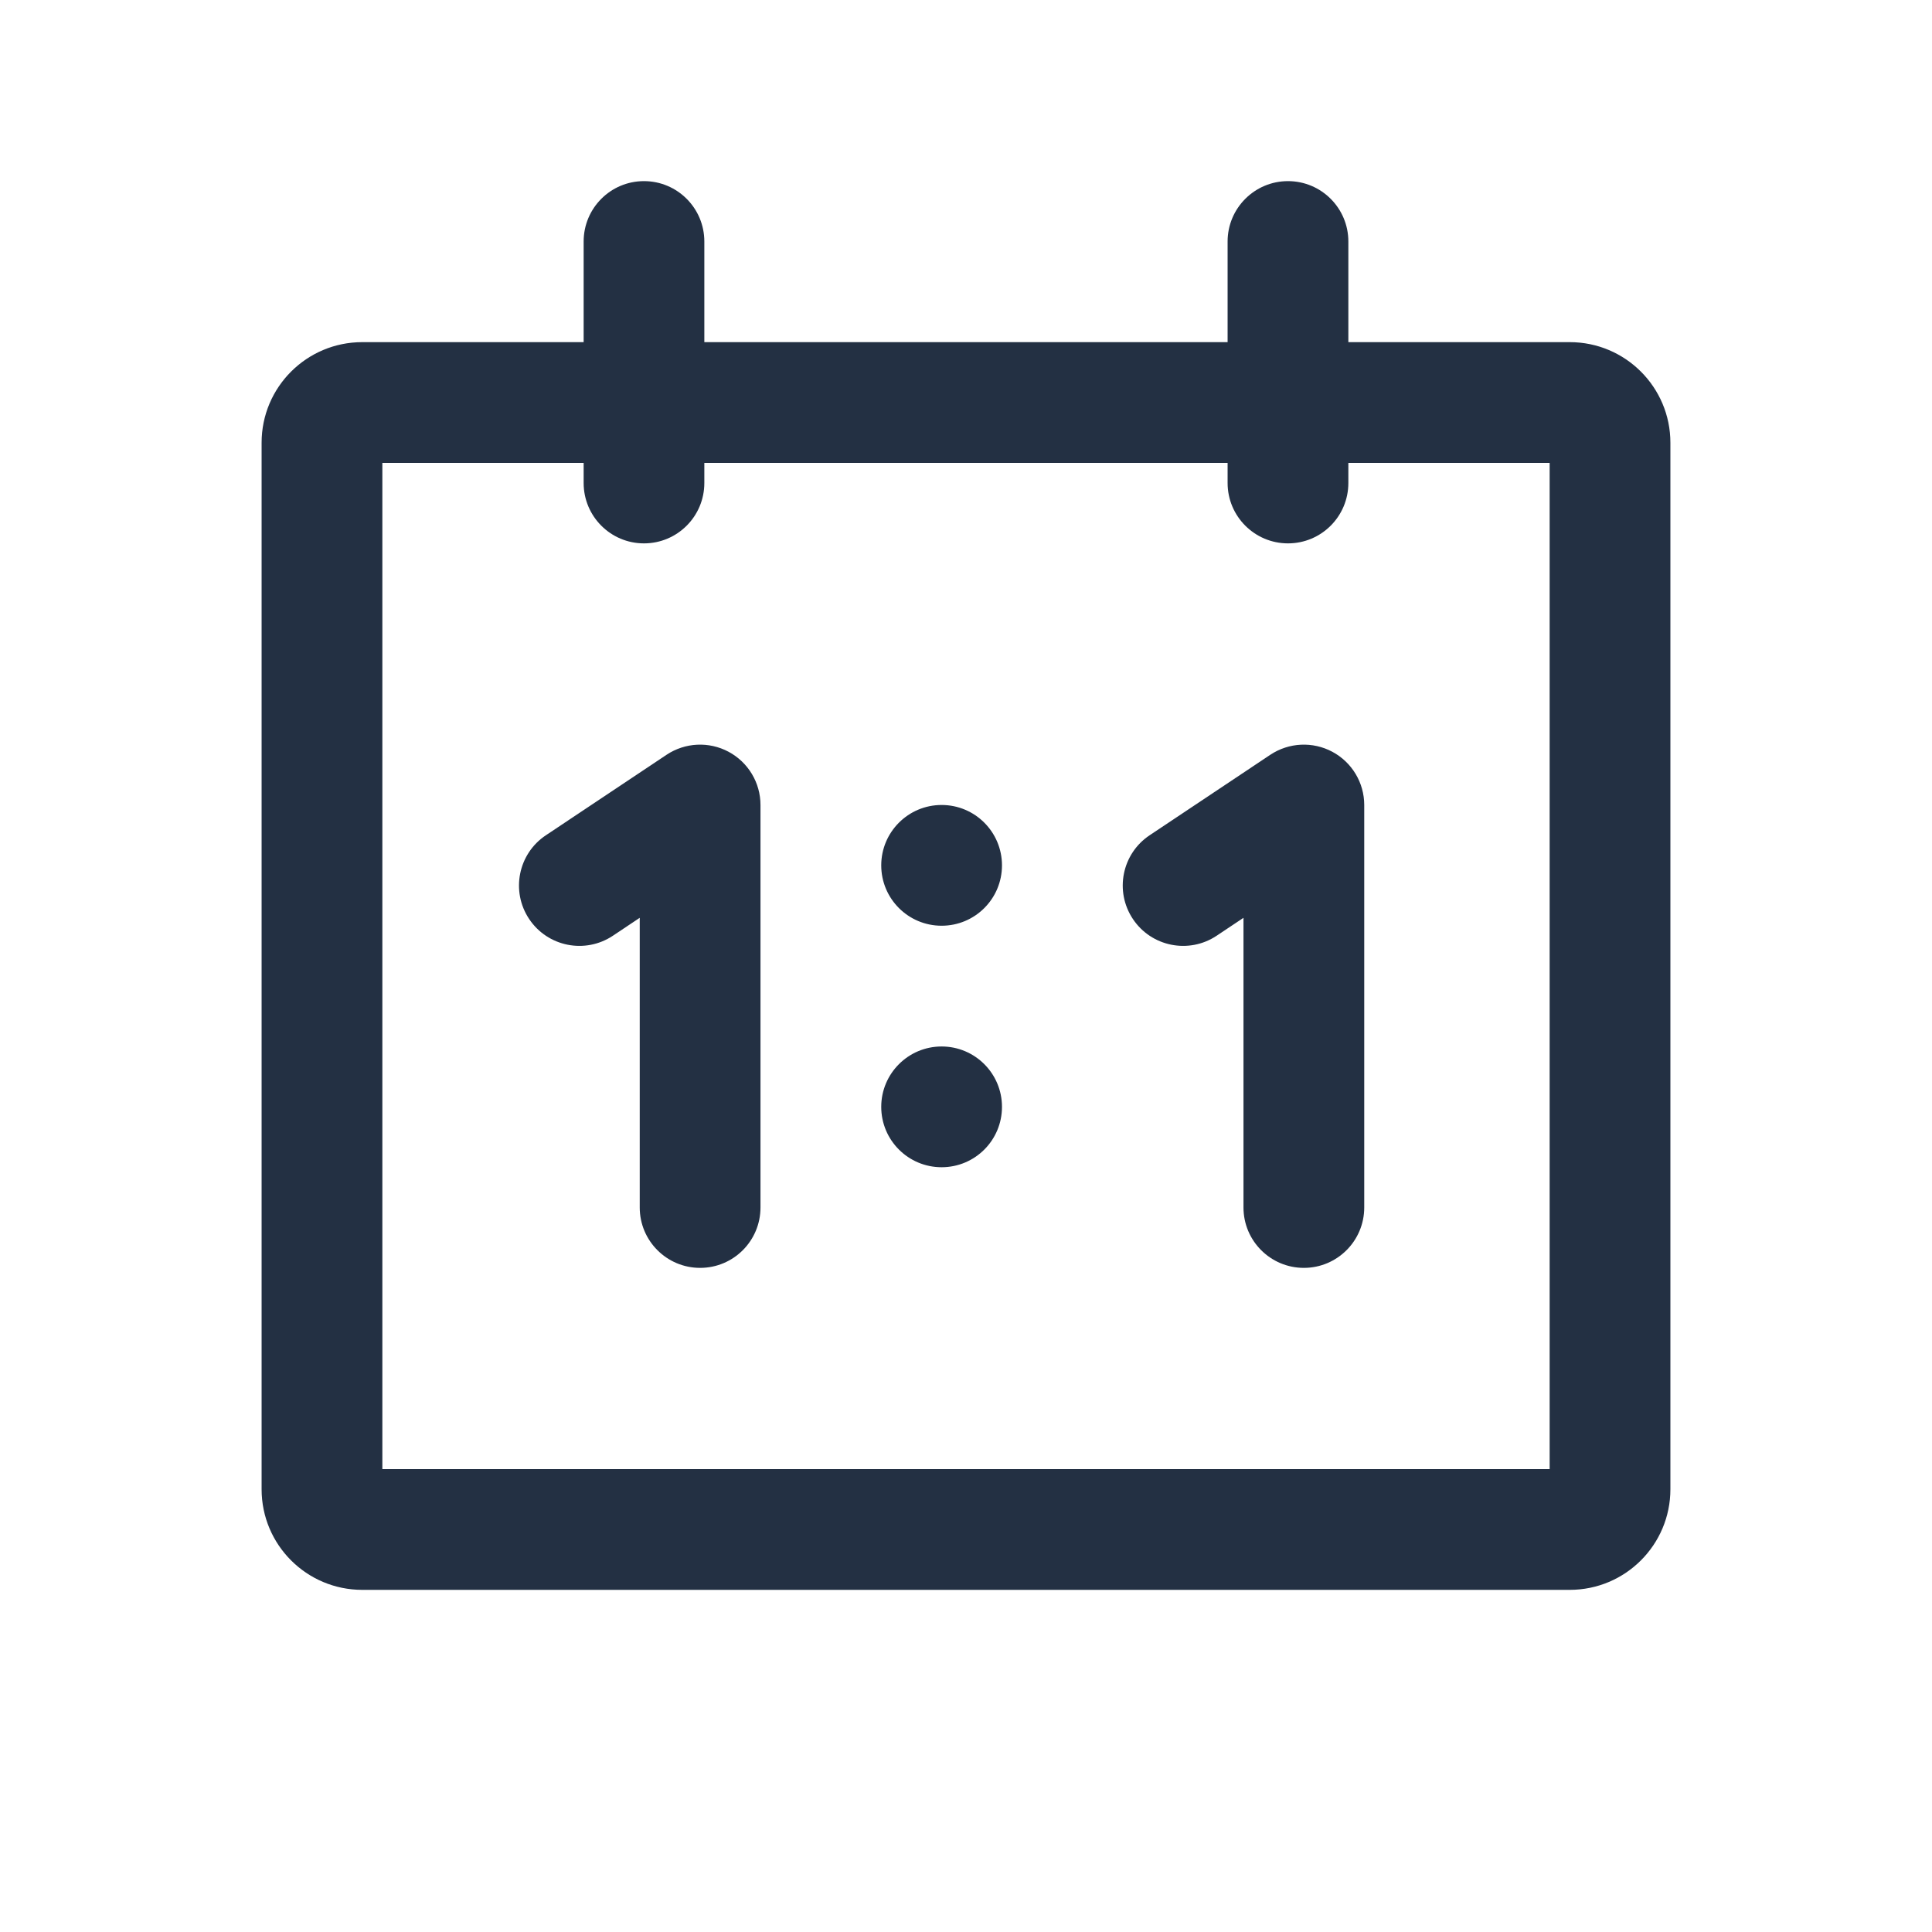 <svg width="32" height="32" viewBox="0 0 32 32" fill="none" xmlns="http://www.w3.org/2000/svg">
<path fill-rule="evenodd" clip-rule="evenodd" d="M10.666 3C11.219 3 11.666 3.448 11.666 4V5.667H20.333V4C20.333 3.448 20.781 3 21.333 3C21.886 3 22.333 3.448 22.333 4V5.667H26C26.92 5.667 27.667 6.413 27.667 7.333V24.667C27.667 25.587 26.92 26.333 26 26.333H6C5.079 26.333 4.333 25.587 4.333 24.667V7.333C4.333 6.413 5.079 5.667 6 5.667H9.667V4C9.667 3.448 10.114 3 10.666 3ZM20.333 7.667V8C20.333 8.552 20.781 9 21.333 9C21.886 9 22.333 8.552 22.333 8V7.667H25.667V24.333H6.333V7.667H9.667V8C9.667 8.552 10.114 9 10.666 9C11.219 9 11.666 8.552 11.666 8V7.667H20.333ZM12.596 13.333C12.596 12.965 12.393 12.626 12.068 12.452C11.743 12.278 11.348 12.297 11.041 12.501L9.041 13.835C8.582 14.141 8.458 14.762 8.764 15.221C9.07 15.681 9.691 15.805 10.151 15.499L10.596 15.202V20C10.596 20.552 11.044 21 11.596 21C12.149 21 12.596 20.552 12.596 20V13.333ZM22.068 12.452C22.393 12.626 22.596 12.965 22.596 13.333V20C22.596 20.552 22.148 21 21.596 21C21.044 21 20.596 20.552 20.596 20V15.202L20.151 15.499C19.691 15.805 19.07 15.681 18.764 15.221C18.458 14.762 18.582 14.141 19.041 13.835L21.041 12.501C21.348 12.297 21.743 12.278 22.068 12.452ZM16.596 14.333C16.596 14.886 16.149 15.333 15.596 15.333C15.044 15.333 14.596 14.886 14.596 14.333C14.596 13.781 15.044 13.333 15.596 13.333C16.149 13.333 16.596 13.781 16.596 14.333ZM15.596 19.333C16.149 19.333 16.596 18.886 16.596 18.333C16.596 17.781 16.149 17.333 15.596 17.333C15.044 17.333 14.596 17.781 14.596 18.333C14.596 18.886 15.044 19.333 15.596 19.333Z" fill="#233043"/>
</svg>
